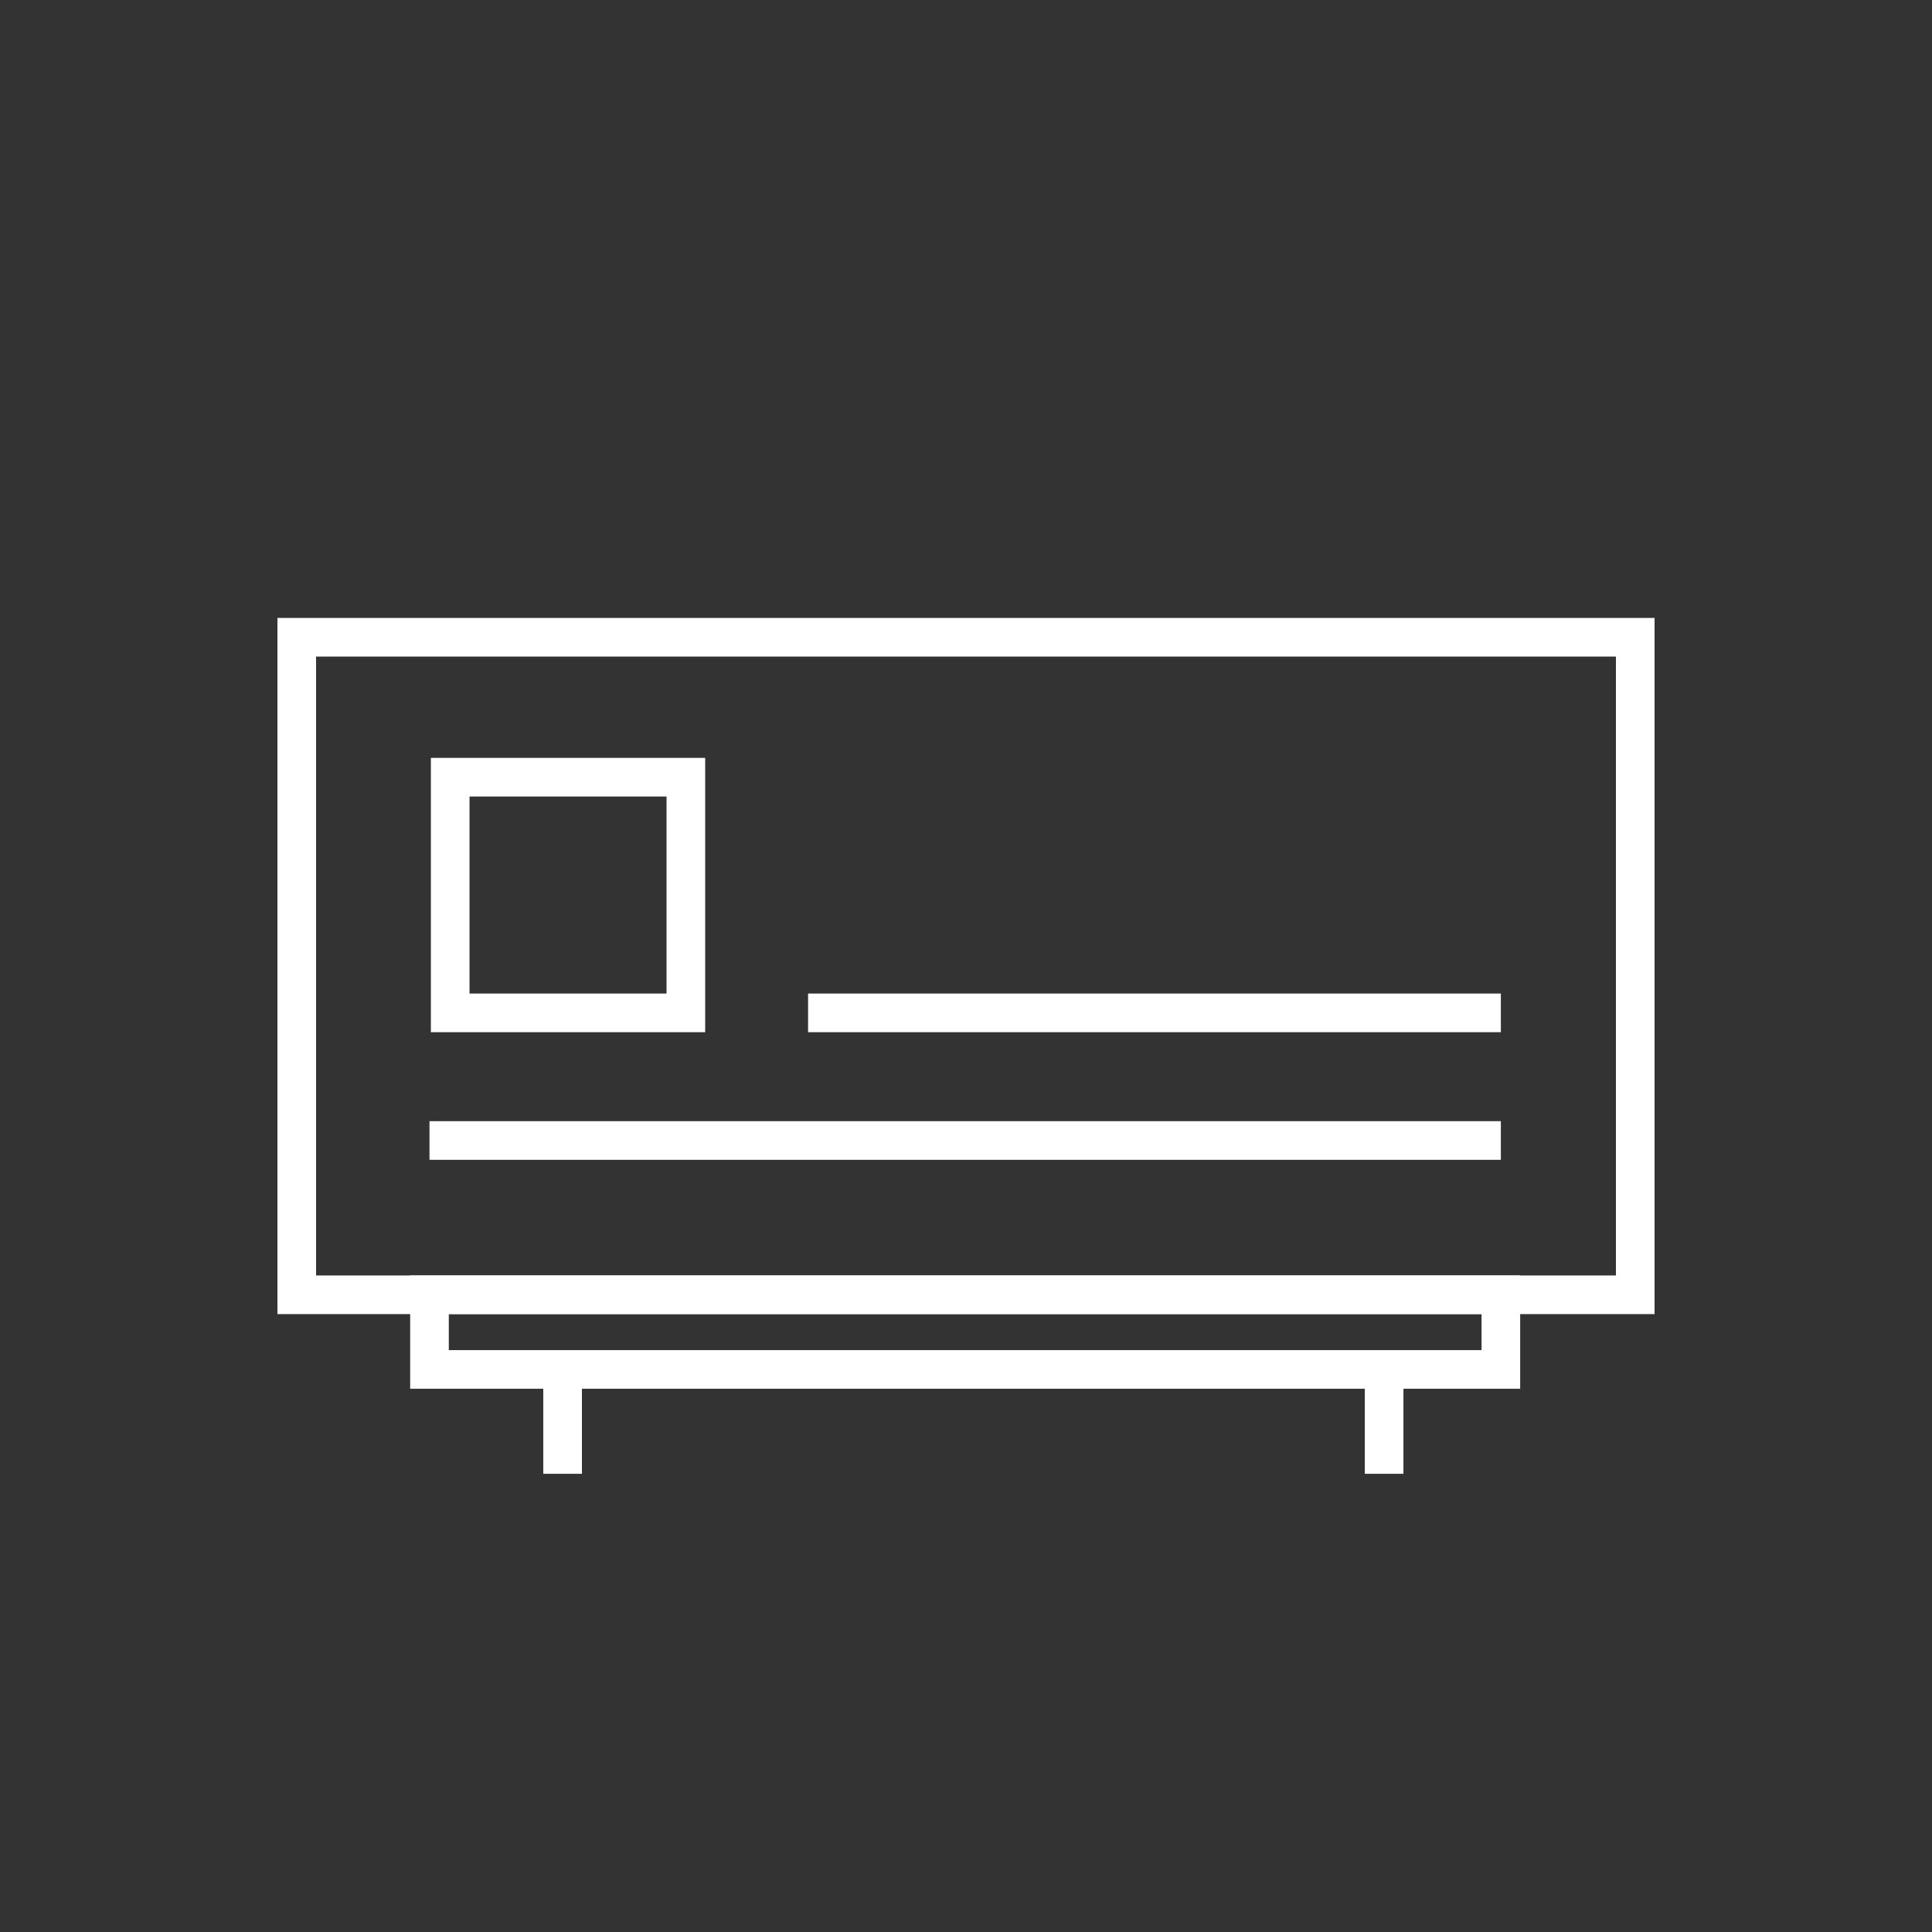 <svg width="500" height="500" viewBox="0 0 500 500" fill="none" xmlns="http://www.w3.org/2000/svg">
<rect x="0" y="0" width="500" height="500" fill="#333333" stroke="none"/>
<path d="M423.2 164.92H76.8V335.09H423.2V164.92Z" stroke="white" stroke-width="10" stroke-miterlimit="10"/>
<path d="M388.42 262.13H209.13" stroke="white" stroke-width="10" stroke-miterlimit="10"/>
<path d="M388.42 295.16H111.15" stroke="white" stroke-width="10" stroke-miterlimit="10"/>
<path d="M177.5 201.14H116.51V262.13H177.5V201.14Z" stroke="white" stroke-width="10" stroke-miterlimit="10"/>
<path d="M388.42 335.08H111.15V354.41H388.42V335.08Z" stroke="white" stroke-width="10" stroke-miterlimit="10"/>
<path d="M145.6 354.41V381.42" stroke="white" stroke-width="10" stroke-miterlimit="10"/>
<path d="M358.21 354.41V381.42" stroke="white" stroke-width="10" stroke-miterlimit="10"/>
</svg>
